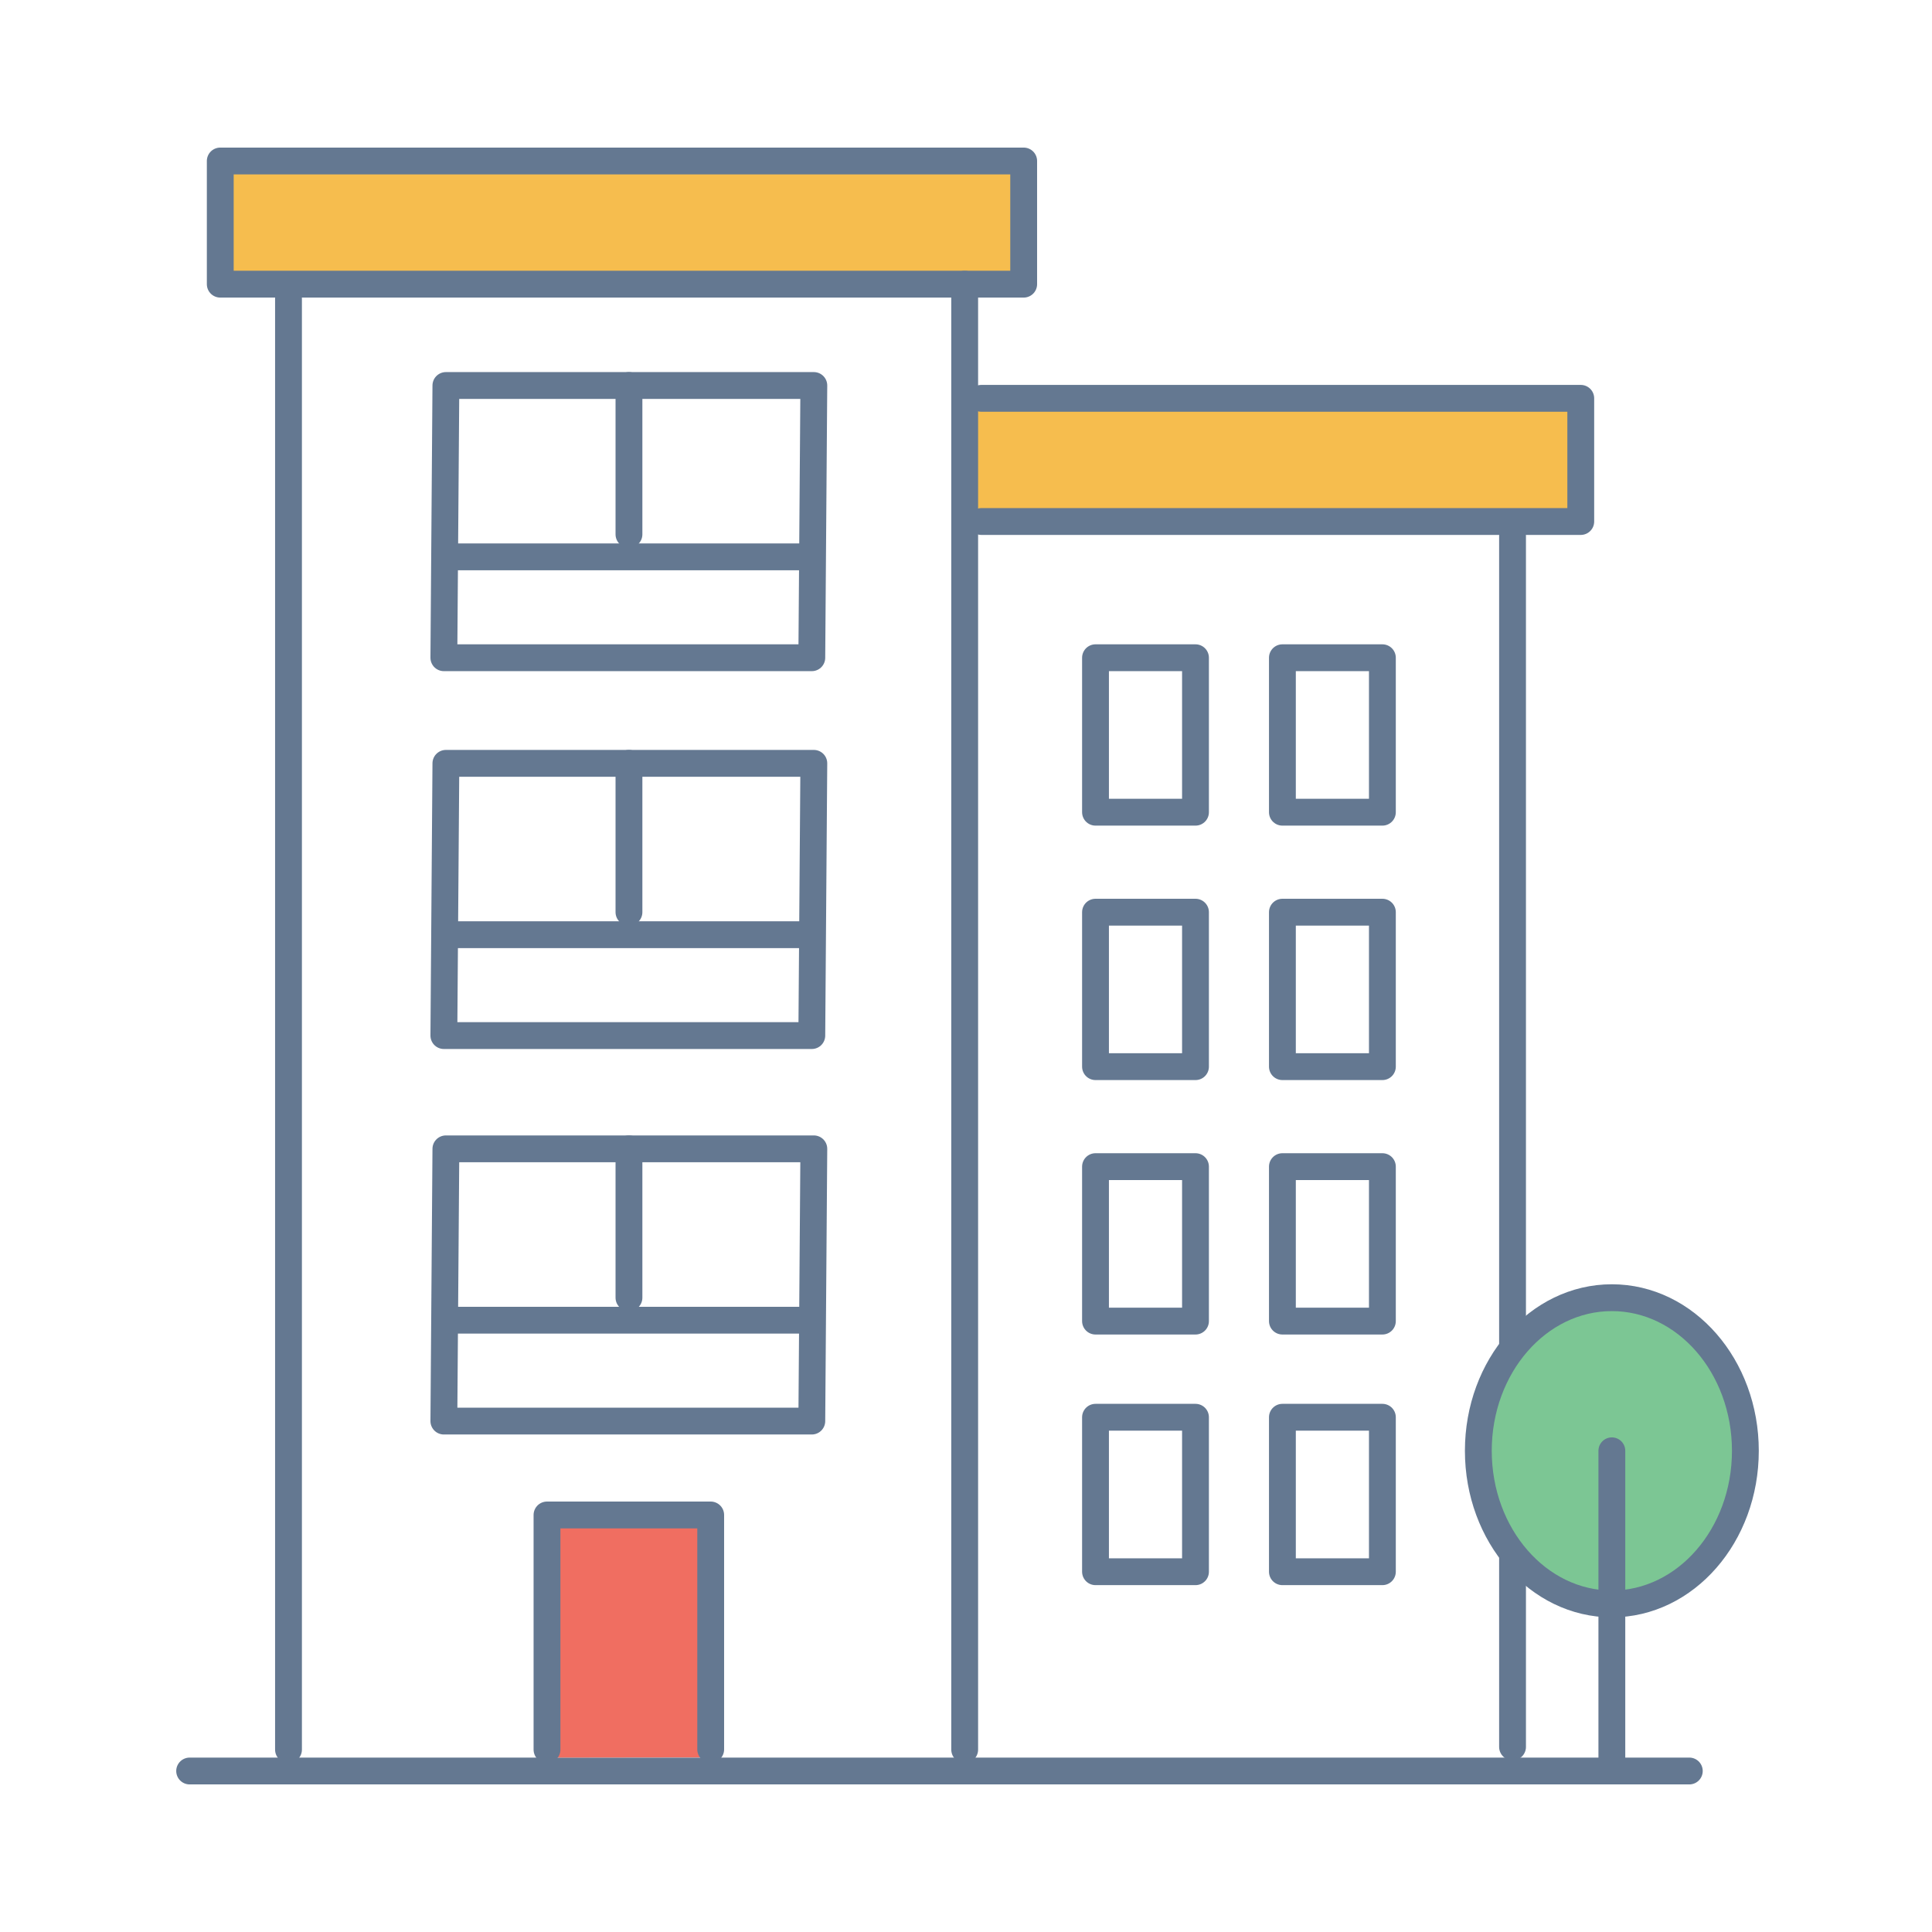 <svg width="144" height="144" viewBox="0 0 144 144" fill="none" xmlns="http://www.w3.org/2000/svg">
<path d="M14.135 132H125.911" stroke="#647891" stroke-width="2" stroke-linecap="round" stroke-linejoin="round"/>
<path d="M112.736 39.961V130.204" stroke="#647891" stroke-width="2" stroke-linecap="round" stroke-linejoin="round"/>
<path d="M72 30H118V39H72" fill="#F6BD4E"/>
<path d="M76.299 12H16.417V21.18H76.299V12Z" fill="#F6BD4E"/>
<path d="M73.144 29.689H117.821V38.87H73.144" stroke="#647891" stroke-width="2" stroke-linecap="round" stroke-linejoin="round"/>
<path d="M89.105 49.024H81.653V60.537H89.105V49.024Z" stroke="#647891" stroke-width="2" stroke-linecap="round" stroke-linejoin="round"/>
<path d="M103.035 49.024H95.583V60.537H103.035V49.024Z" stroke="#647891" stroke-width="2" stroke-linecap="round" stroke-linejoin="round"/>
<path d="M89.105 67.989H81.653V79.502H89.105V67.989Z" stroke="#647891" stroke-width="2" stroke-linecap="round" stroke-linejoin="round"/>
<path d="M103.035 67.989H95.583V79.502H103.035V67.989Z" stroke="#647891" stroke-width="2" stroke-linecap="round" stroke-linejoin="round"/>
<path d="M89.105 86.954H81.653V98.467H89.105V86.954Z" stroke="#647891" stroke-width="2" stroke-linecap="round" stroke-linejoin="round"/>
<path d="M103.035 86.954H95.583V98.467H103.035V86.954Z" stroke="#647891" stroke-width="2" stroke-linecap="round" stroke-linejoin="round"/>
<path d="M89.105 105.634H81.653V117.147H89.105V105.634Z" stroke="#647891" stroke-width="2" stroke-linecap="round" stroke-linejoin="round"/>
<path d="M103.035 105.634H95.583V117.147H103.035V105.634Z" stroke="#647891" stroke-width="2" stroke-linecap="round" stroke-linejoin="round"/>
<path d="M21.503 130.406V22.271" stroke="#647891" stroke-width="2" stroke-linecap="round" stroke-linejoin="round"/>
<path d="M71.902 21.181V130.406" stroke="#647891" stroke-width="2" stroke-linecap="round" stroke-linejoin="round"/>
<path d="M76.299 12H16.417V21.18H76.299V12Z" stroke="#647891" stroke-width="2" stroke-linecap="round" stroke-linejoin="round"/>
<path d="M41 131V113H53V130.983" fill="#F06E61"/>
<path d="M40.77 130.406V112.917H52.971V130.389" stroke="#647891" stroke-width="2" stroke-linecap="round" stroke-linejoin="round"/>
<path d="M60.507 105.919H33.083L33.234 85.628H60.658L60.507 105.919Z" stroke="#647891" stroke-width="2" stroke-linecap="round" stroke-linejoin="round"/>
<path d="M46.879 85.628V96.722" stroke="#647891" stroke-width="2" stroke-linecap="round" stroke-linejoin="round"/>
<path d="M33.485 98.4H60.271" stroke="#647891" stroke-width="2" stroke-linecap="round" stroke-linejoin="round"/>
<path d="M60.507 77.186H33.083L33.234 56.895H60.658L60.507 77.186Z" stroke="#647891" stroke-width="2" stroke-linecap="round" stroke-linejoin="round"/>
<path d="M46.879 56.895V67.989" stroke="#647891" stroke-width="2" stroke-linecap="round" stroke-linejoin="round"/>
<path d="M33.485 69.667H60.271" stroke="#647891" stroke-width="2" stroke-linecap="round" stroke-linejoin="round"/>
<path d="M60.507 49.024H33.083L33.234 28.733H60.658L60.507 49.024Z" stroke="#647891" stroke-width="2" stroke-linecap="round" stroke-linejoin="round"/>
<path d="M46.879 28.733V39.827" stroke="#647891" stroke-width="2" stroke-linecap="round" stroke-linejoin="round"/>
<path d="M33.485 41.505H60.271" stroke="#647891" stroke-width="2" stroke-linecap="round" stroke-linejoin="round"/>
<path d="M120.138 119.547C125.635 119.547 130.09 114.437 130.09 108.134C130.09 101.831 125.635 96.722 120.138 96.722C114.641 96.722 110.186 101.831 110.186 108.134C110.186 114.437 114.641 119.547 120.138 119.547Z" fill="#7CC694"/>
<path d="M120.138 119.547C125.635 119.547 130.09 114.437 130.09 108.134C130.09 101.831 125.635 96.722 120.138 96.722C114.641 96.722 110.186 101.831 110.186 108.134C110.186 114.437 114.641 119.547 120.138 119.547Z" stroke="#647891" stroke-width="2" stroke-linecap="round" stroke-linejoin="round"/>
<path d="M120.138 108.134V131.479" stroke="#647891" stroke-width="2" stroke-linecap="round" stroke-linejoin="round"/>
</svg>
